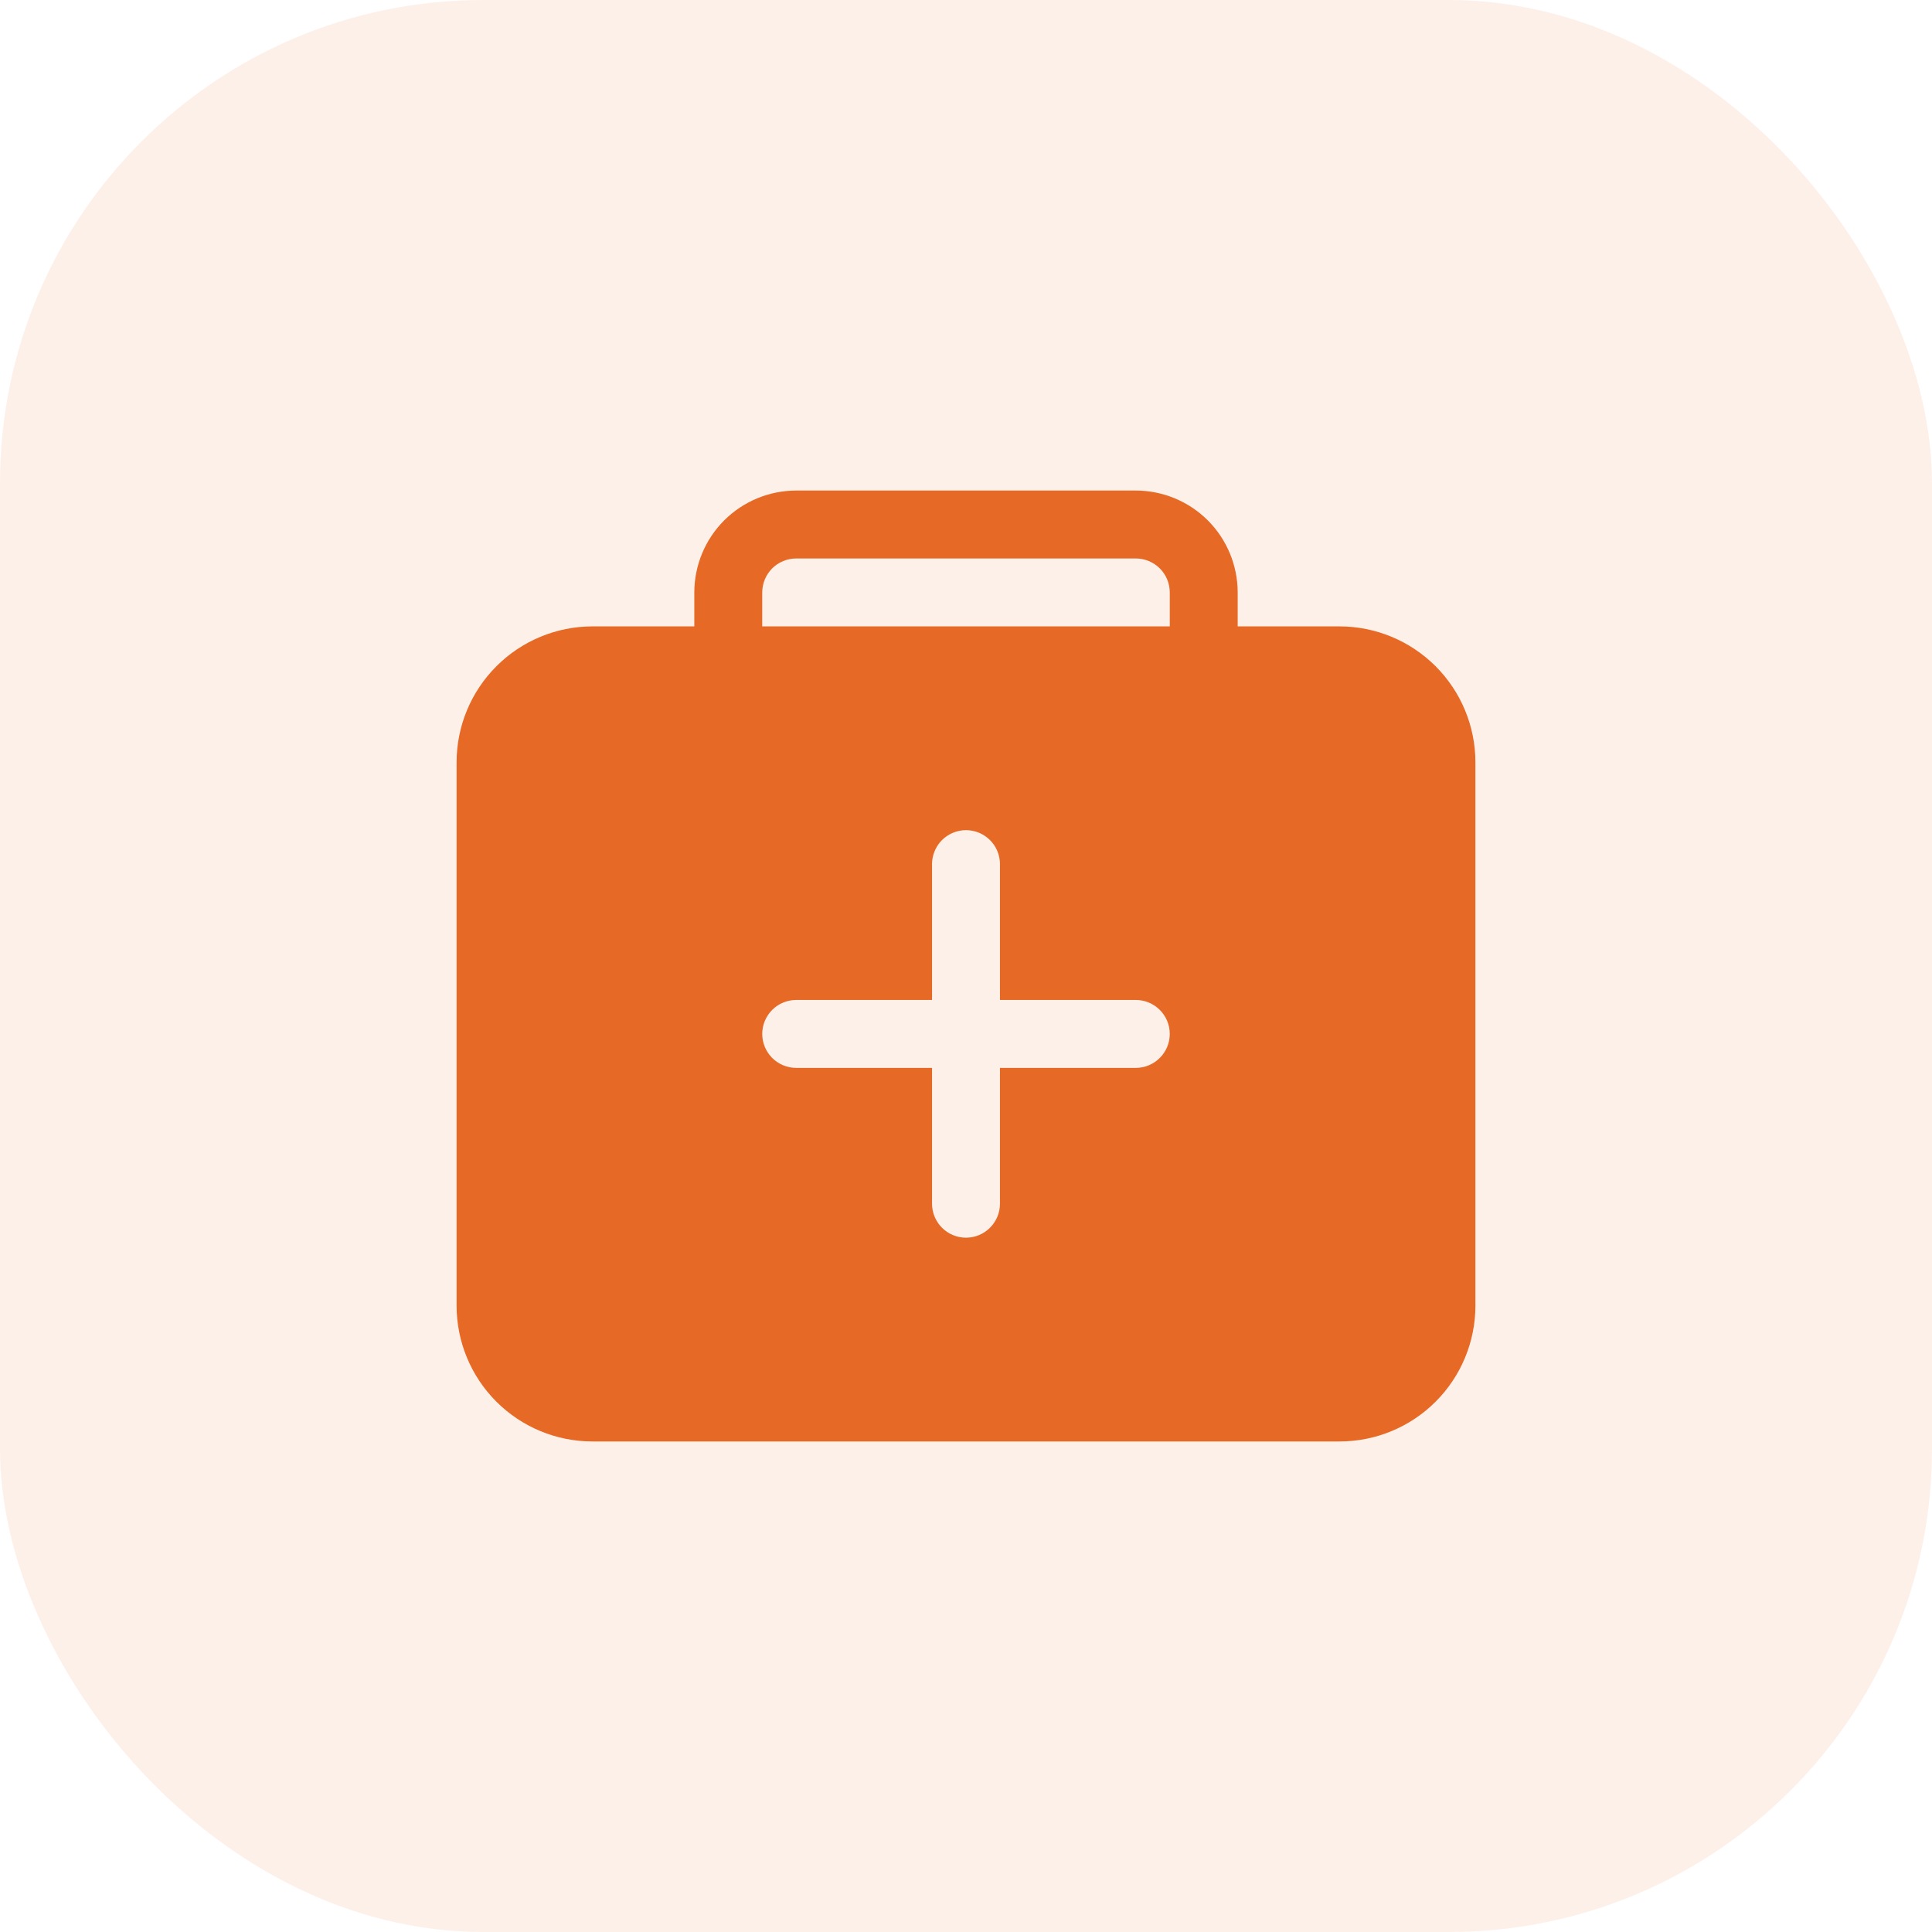 <svg width="64" height="64" viewBox="0 0 64 64" fill="none" xmlns="http://www.w3.org/2000/svg">
<rect opacity="0.1" width="64" height="64" rx="16" fill="#E66926"/>
<path d="M44.375 20.75H41V19.625C40.999 18.73 40.643 17.872 40.011 17.239C39.378 16.607 38.52 16.251 37.625 16.25H26.375C25.48 16.251 24.622 16.607 23.989 17.239C23.357 17.872 23.001 18.73 23 19.625V20.75H19.625C18.432 20.751 17.288 21.226 16.445 22.07C15.601 22.913 15.126 24.057 15.125 25.25V43.25C15.125 44.444 15.599 45.588 16.443 46.432C17.287 47.276 18.431 47.75 19.625 47.75H44.375C45.569 47.75 46.713 47.276 47.557 46.432C48.401 45.588 48.875 44.444 48.875 43.25V25.25C48.874 24.057 48.399 22.913 47.556 22.07C46.712 21.226 45.568 20.751 44.375 20.75ZM37.625 35.375H33.125V39.875C33.125 40.173 33.007 40.459 32.795 40.67C32.584 40.882 32.298 41 32 41C31.702 41 31.416 40.882 31.204 40.67C30.994 40.459 30.875 40.173 30.875 39.875V35.375H26.375C26.077 35.375 25.791 35.257 25.579 35.045C25.369 34.834 25.25 34.548 25.25 34.25C25.25 33.952 25.369 33.666 25.579 33.455C25.791 33.243 26.077 33.125 26.375 33.125H30.875V28.625C30.875 28.327 30.994 28.041 31.204 27.829C31.416 27.619 31.702 27.5 32 27.5C32.298 27.5 32.584 27.619 32.795 27.829C33.007 28.041 33.125 28.327 33.125 28.625V33.125H37.625C37.923 33.125 38.209 33.243 38.42 33.455C38.632 33.666 38.75 33.952 38.75 34.25C38.75 34.548 38.632 34.834 38.42 35.045C38.209 35.257 37.923 35.375 37.625 35.375ZM38.75 20.75H25.25V19.625C25.25 19.327 25.369 19.041 25.579 18.829C25.791 18.619 26.077 18.5 26.375 18.5H37.625C37.923 18.5 38.209 18.619 38.42 18.829C38.632 19.041 38.75 19.327 38.75 19.625V20.75Z" fill="#E66926"/>
</svg>
